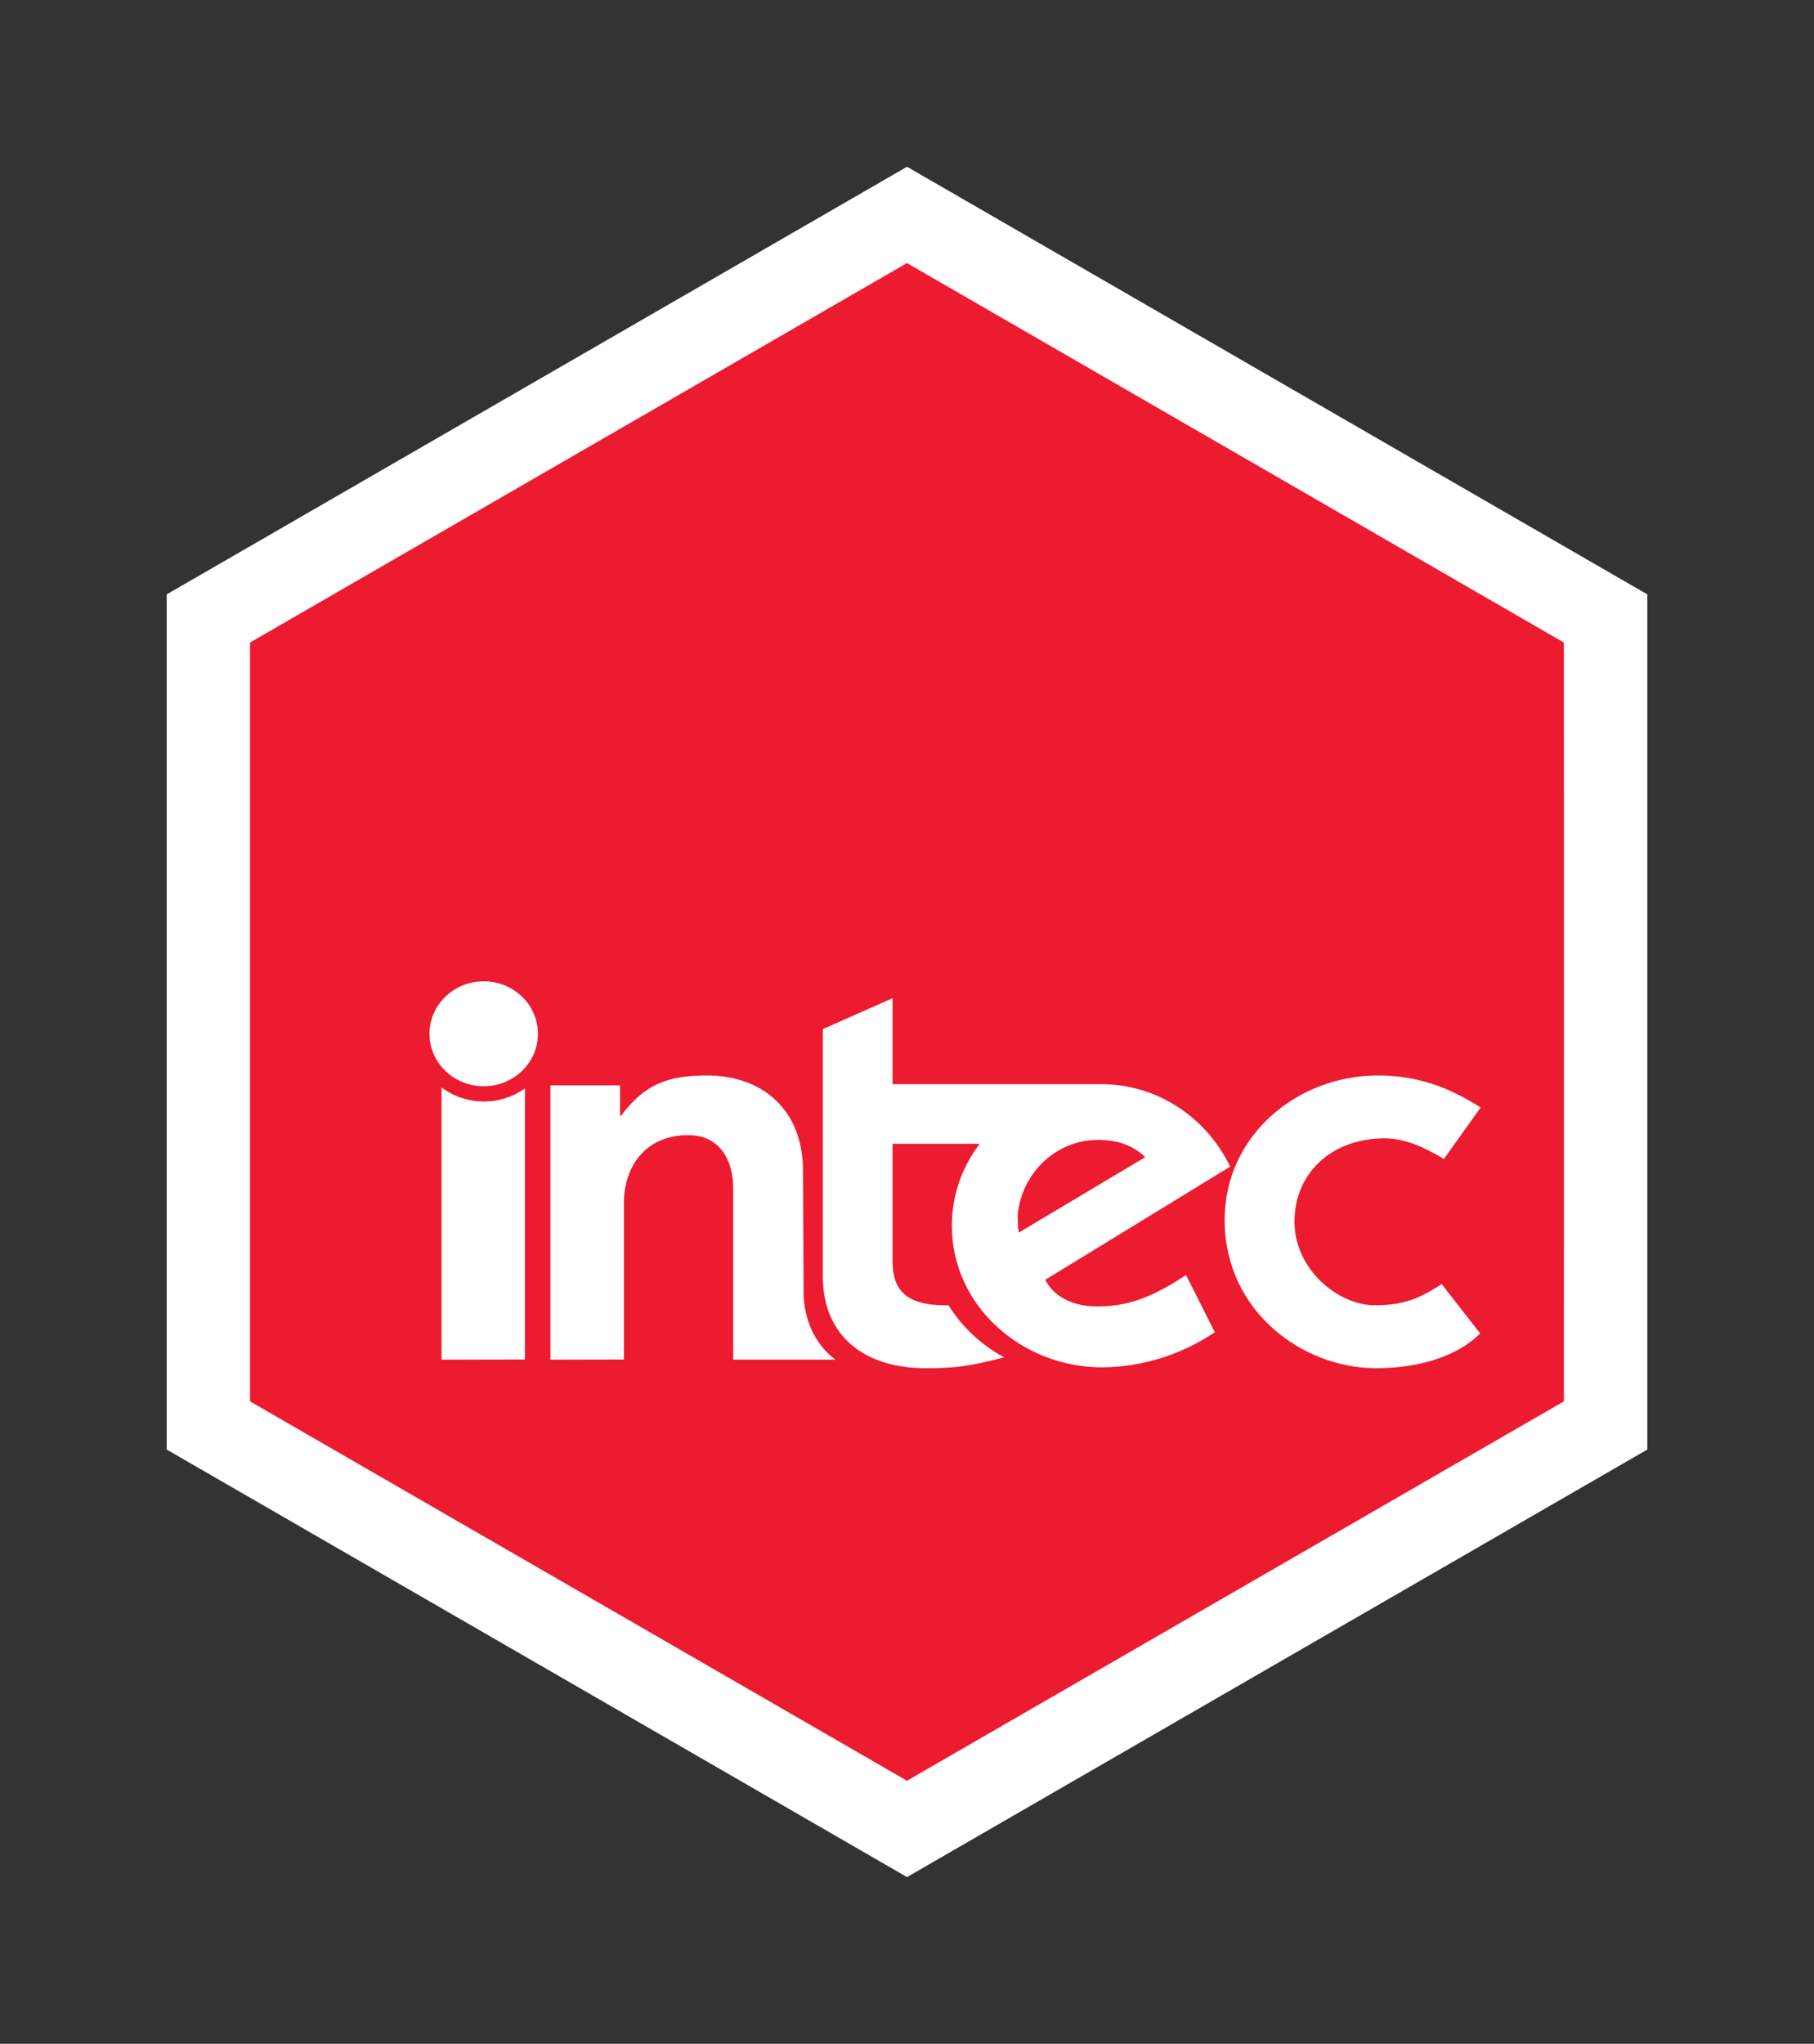 <?xml version="1.0" encoding="UTF-8" standalone="no"?>
<!DOCTYPE svg PUBLIC "-//W3C//DTD SVG 1.1//EN" "http://www.w3.org/Graphics/SVG/1.1/DTD/svg11.dtd">
<svg xmlns="http://www.w3.org/2000/svg" xmlns:xlink="http://www.w3.org/1999/xlink" version="1.1" width="163.447pt" height="184.09pt" viewBox="0 0 163.447 184.09">
<rect x="0" y="0" width="163.447" height="184.09" fill="#333333" stroke="none"/>
<g enable-background="new">
<g id="Layer-1" data-name="Layer">
</g>
<g id="Layer-1" data-name="Layer">
<path transform="matrix(1,0,0,-1,15.021,53.536)" d="M 0 0 L 66.705 38.516 L 133.406 0 L 133.406 -77.028 L 66.705 -115.535 L 0 -77.028 Z " fill="#ffffff"/>
<path transform="matrix(1,0,0,-1,22.53,57.873)" d="M 0 0 L 59.191 34.178 L 118.379 0 L 118.387 -34.17 L 118.379 -68.352 L 59.191 -102.521 L 0 -68.352 Z " fill="#ed1b30"/>
<clipPath id="cp0">
<path transform="matrix(1,0,0,-1,0,184.09)" d="M 0 184.09 L 163.447 184.09 L 163.447 0 L 0 0 Z "/>
</clipPath>
<g clip-path="url(#cp0)">
<path transform="matrix(1,0,0,-1,106.867,114.847)" d="M 0 0 L 2.591 -5.145 C -.381 -7.172 -4.018 -8.308 -7.604 -8.308 C -14.789 -8.308 -21.102 -2.786 -21.102 4.436 C -21.102 7.224 -20.162 9.765 -18.592 11.823 L -26.444 11.823 L -26.444 1.23 C -26.444 -1.164 -25.404 -2.72 -21.739 -2.72 L -21.409 -2.715 C -20.194 -4.677 -18.447 -6.295 -16.388 -7.412 C -19.615 -8.259 -21.059 -8.402 -23.569 -8.388 C -28.868 -8.358 -32.731 -5.601 -32.731 -.084 L -32.731 22.152 L -26.444 24.937 L -26.444 17.191 L -7.515 17.191 C -2.54 17.152 1.834 14.187 3.978 9.77 L -12.681 -.425 C -12.206 -1.419 -10.863 -2.831 -7.938 -2.831 C -4.829 -2.831 -2.53 -1.649 0 0 M -15.072 3.822 L -3.679 10.62 C -4.829 11.751 -6.317 12.176 -7.938 12.176 C -11.769 12.176 -14.832 9.11 -15.167 5.43 C -15.167 4.906 -15.167 4.386 -15.072 3.822 M 26.546 15.094 L 23.23 10.457 C 21.596 11.433 19.812 12.315 17.885 12.315 C 13.231 12.315 9.77 9.288 9.77 4.795 C 9.77 .499 13.726 -2.72 16.993 -2.72 C 19.566 -2.72 21.004 -2.137 23.035 -.815 L 26.501 -5.26 C 24.071 -7.659 20.308 -8.388 17.092 -8.388 C 10.605 -8.388 3.479 -3.359 3.479 4.989 C 3.479 12.507 9.965 17.978 17.291 17.978 C 20.95 17.978 23.773 16.852 26.546 15.094 M -68.167 21.73 C -68.167 24.342 -65.981 26.457 -63.279 26.457 C -60.583 26.457 -58.398 24.342 -58.398 21.73 C -58.398 19.12 -60.583 17.007 -63.279 17.007 C -65.981 17.007 -68.167 19.12 -68.167 21.73 M -67.081 -7.622 L -67.081 16.899 C -66.027 16.107 -64.698 15.633 -63.267 15.633 C -61.874 15.633 -60.602 16.071 -59.57 16.808 L -59.57 -7.606 Z M -57.272 -7.622 L -57.272 17.082 L -51.002 17.082 L -51.002 14.362 L -50.9 14.362 C -48.775 17.191 -46.694 17.978 -43.178 17.978 C -37.977 17.978 -34.517 14.7 -34.517 9.432 L -34.454 -1.991 C -34.273 -4.503 -33.228 -6.382 -31.589 -7.622 L -40.802 -7.622 L -40.802 7.771 C -40.802 10.411 -42.041 12.603 -44.859 12.603 C -48.817 12.603 -50.651 9.632 -50.651 6.502 L -50.651 -7.606 Z " fill="#ffffff"/>
</g>
</g>
</g>
</svg>
